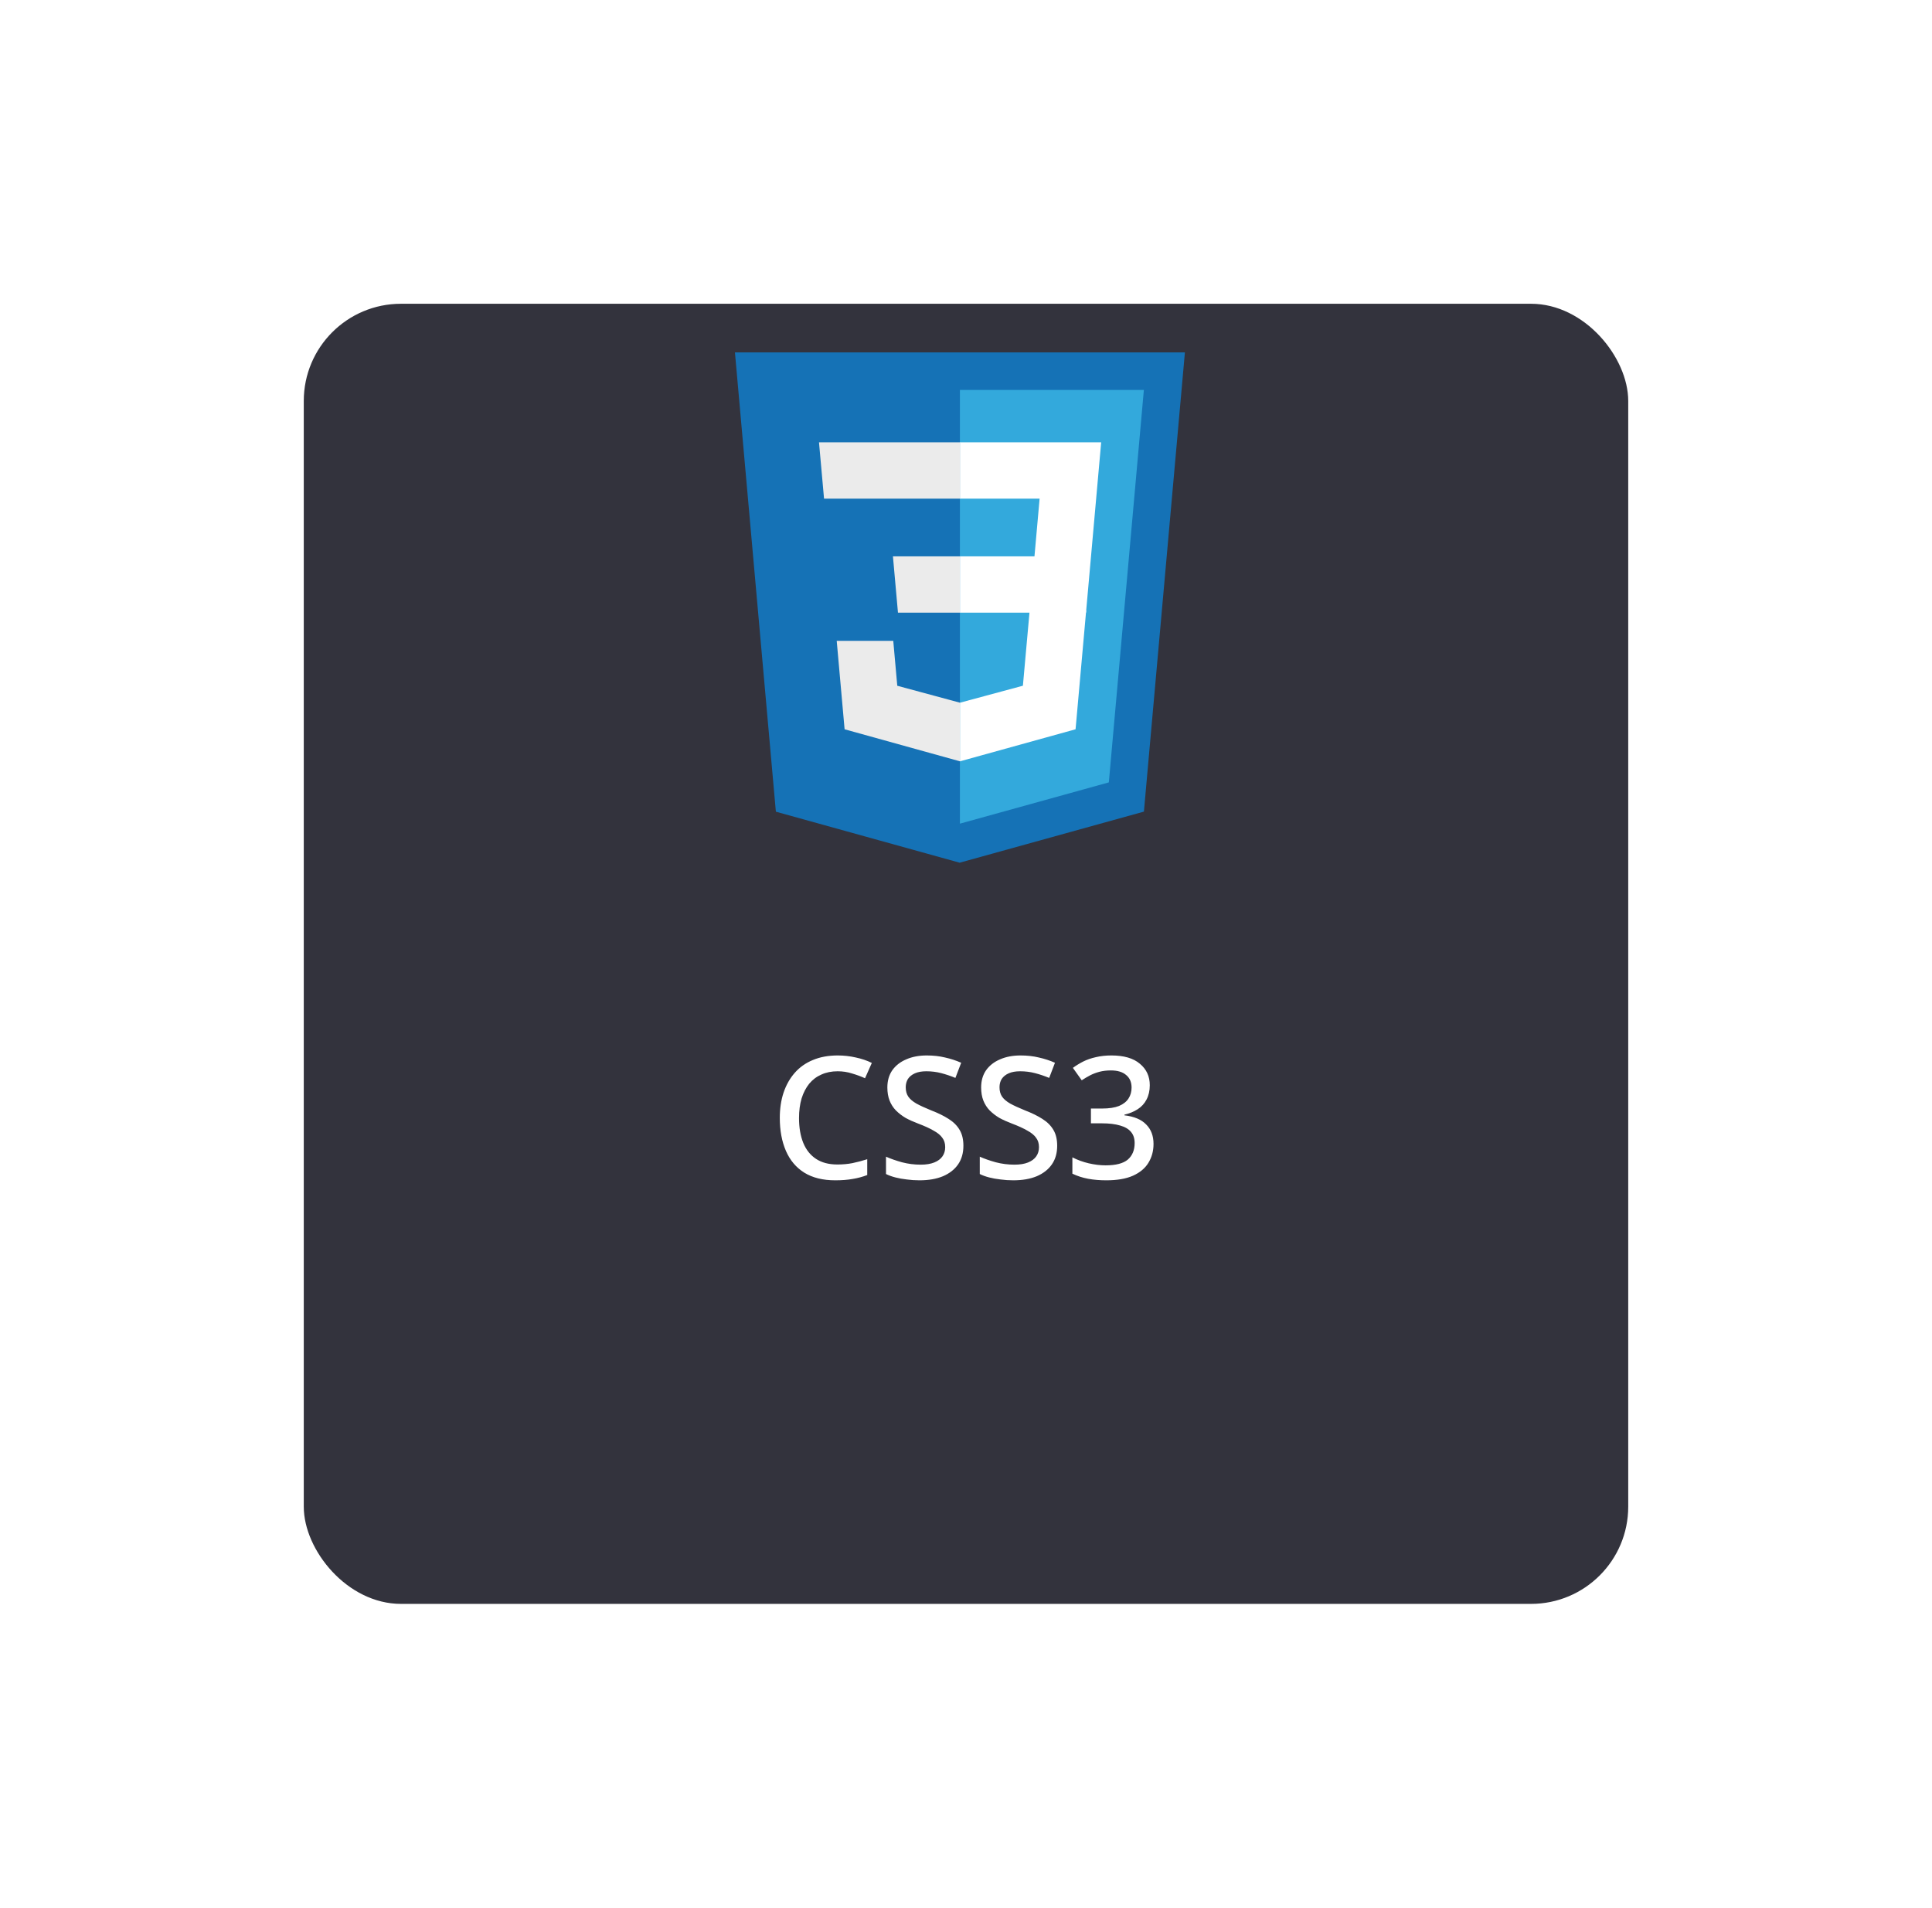 <svg width="159" height="157" viewBox="0 0 159 157" fill="none" xmlns="http://www.w3.org/2000/svg">
<g filter="url(#filter0_d_11_1002)">
<rect x="25" y="10" width="109" height="107" rx="8" fill="#33333D"/>
</g>
<path d="M63.853 66.802L60.484 29H97.516L94.142 66.796L78.977 71L63.853 66.802Z" fill="#1572B6"/>
<path d="M79 67.787L91.255 64.39L94.138 32.092H79V67.787Z" fill="#33A9DC"/>
<path d="M79 45.787H85.135L85.558 41.039H79V36.403H90.625L90.514 37.646L89.376 50.423H79V45.787V45.787Z" fill="white"/>
<path d="M79.028 57.827L79.007 57.833L73.844 56.438L73.514 52.74H68.86L69.509 60.02L79.006 62.657L79.028 62.651V57.827V57.827Z" fill="#EBEBEB"/>
<path d="M84.741 50.227L84.183 56.435L79.012 57.83V62.654L88.516 60.02L88.587 59.237L89.392 50.227H84.741V50.227Z" fill="white"/>
<path d="M79.016 36.403V41.039H67.817L67.724 39.997L67.513 37.646L67.402 36.403H79.016V36.403ZM79 45.787V50.423H73.901L73.808 49.381L73.598 47.03L73.487 45.787H79V45.787Z" fill="#EBEBEB"/>
<path d="M68.936 88.166C68.441 88.166 67.998 88.255 67.606 88.432C67.214 88.6 66.878 88.852 66.598 89.188C66.327 89.524 66.117 89.93 65.968 90.406C65.828 90.882 65.758 91.419 65.758 92.016C65.758 92.8 65.874 93.481 66.108 94.06C66.341 94.629 66.691 95.068 67.158 95.376C67.624 95.684 68.212 95.838 68.922 95.838C69.351 95.838 69.762 95.801 70.154 95.726C70.555 95.642 70.961 95.535 71.372 95.404V96.706C70.98 96.855 70.578 96.963 70.168 97.028C69.757 97.103 69.281 97.14 68.74 97.14C67.722 97.14 66.873 96.93 66.192 96.51C65.52 96.09 65.016 95.493 64.68 94.718C64.344 93.943 64.176 93.038 64.176 92.002C64.176 91.246 64.278 90.555 64.484 89.93C64.698 89.295 65.006 88.749 65.408 88.292C65.809 87.835 66.304 87.485 66.892 87.242C67.489 86.99 68.175 86.864 68.95 86.864C69.454 86.864 69.948 86.92 70.434 87.032C70.919 87.135 71.358 87.284 71.75 87.48L71.19 88.74C70.863 88.591 70.508 88.46 70.126 88.348C69.752 88.227 69.356 88.166 68.936 88.166ZM79.286 94.298C79.286 94.895 79.141 95.404 78.852 95.824C78.563 96.244 78.147 96.571 77.606 96.804C77.065 97.028 76.421 97.14 75.674 97.14C75.31 97.14 74.96 97.117 74.624 97.07C74.288 97.033 73.975 96.977 73.686 96.902C73.397 96.827 73.14 96.734 72.916 96.622V95.194C73.289 95.362 73.728 95.516 74.232 95.656C74.736 95.787 75.249 95.852 75.772 95.852C76.22 95.852 76.593 95.791 76.892 95.67C77.191 95.549 77.415 95.381 77.564 95.166C77.713 94.951 77.788 94.699 77.788 94.41C77.788 94.102 77.709 93.845 77.55 93.64C77.401 93.425 77.163 93.229 76.836 93.052C76.519 92.865 76.089 92.669 75.548 92.464C75.175 92.324 74.834 92.17 74.526 92.002C74.227 91.825 73.961 91.619 73.728 91.386C73.504 91.153 73.331 90.882 73.21 90.574C73.089 90.266 73.028 89.907 73.028 89.496C73.028 88.945 73.163 88.474 73.434 88.082C73.714 87.69 74.097 87.391 74.582 87.186C75.067 86.971 75.632 86.864 76.276 86.864C76.817 86.864 77.317 86.92 77.774 87.032C78.241 87.135 78.684 87.279 79.104 87.466L78.628 88.712C78.245 88.553 77.858 88.423 77.466 88.32C77.074 88.217 76.663 88.166 76.234 88.166C75.861 88.166 75.548 88.222 75.296 88.334C75.044 88.446 74.853 88.6 74.722 88.796C74.601 88.992 74.54 89.221 74.54 89.482C74.54 89.79 74.61 90.047 74.75 90.252C74.89 90.457 75.114 90.649 75.422 90.826C75.73 90.994 76.136 91.181 76.64 91.386C77.2 91.601 77.676 91.834 78.068 92.086C78.469 92.338 78.773 92.641 78.978 92.996C79.183 93.341 79.286 93.775 79.286 94.298ZM87.004 94.298C87.004 94.895 86.86 95.404 86.57 95.824C86.281 96.244 85.866 96.571 85.324 96.804C84.783 97.028 84.139 97.14 83.392 97.14C83.028 97.14 82.678 97.117 82.342 97.07C82.006 97.033 81.694 96.977 81.404 96.902C81.115 96.827 80.858 96.734 80.634 96.622V95.194C81.008 95.362 81.446 95.516 81.95 95.656C82.454 95.787 82.968 95.852 83.49 95.852C83.938 95.852 84.312 95.791 84.61 95.67C84.909 95.549 85.133 95.381 85.282 95.166C85.432 94.951 85.506 94.699 85.506 94.41C85.506 94.102 85.427 93.845 85.268 93.64C85.119 93.425 84.881 93.229 84.554 93.052C84.237 92.865 83.808 92.669 83.266 92.464C82.893 92.324 82.552 92.17 82.244 92.002C81.946 91.825 81.68 91.619 81.446 91.386C81.222 91.153 81.05 90.882 80.928 90.574C80.807 90.266 80.746 89.907 80.746 89.496C80.746 88.945 80.882 88.474 81.152 88.082C81.432 87.69 81.815 87.391 82.3 87.186C82.786 86.971 83.35 86.864 83.994 86.864C84.536 86.864 85.035 86.92 85.492 87.032C85.959 87.135 86.402 87.279 86.822 87.466L86.346 88.712C85.964 88.553 85.576 88.423 85.184 88.32C84.792 88.217 84.382 88.166 83.952 88.166C83.579 88.166 83.266 88.222 83.014 88.334C82.762 88.446 82.571 88.6 82.44 88.796C82.319 88.992 82.258 89.221 82.258 89.482C82.258 89.79 82.328 90.047 82.468 90.252C82.608 90.457 82.832 90.649 83.14 90.826C83.448 90.994 83.854 91.181 84.358 91.386C84.918 91.601 85.394 91.834 85.786 92.086C86.188 92.338 86.491 92.641 86.696 92.996C86.902 93.341 87.004 93.775 87.004 94.298ZM94.625 89.314C94.625 89.762 94.536 90.154 94.359 90.49C94.191 90.817 93.948 91.083 93.631 91.288C93.313 91.493 92.949 91.643 92.539 91.736V91.792C93.341 91.885 93.939 92.137 94.331 92.548C94.732 92.949 94.933 93.481 94.933 94.144C94.933 94.723 94.793 95.241 94.513 95.698C94.242 96.146 93.817 96.501 93.239 96.762C92.669 97.014 91.937 97.14 91.041 97.14C90.509 97.14 90.014 97.098 89.557 97.014C89.099 96.93 88.665 96.79 88.255 96.594V95.25C88.675 95.465 89.123 95.628 89.599 95.74C90.084 95.852 90.546 95.908 90.985 95.908C91.834 95.908 92.445 95.749 92.819 95.432C93.192 95.105 93.379 94.653 93.379 94.074C93.379 93.701 93.281 93.397 93.085 93.164C92.889 92.921 92.59 92.744 92.189 92.632C91.787 92.511 91.288 92.45 90.691 92.45H89.781V91.232H90.705C91.274 91.232 91.736 91.162 92.091 91.022C92.445 90.873 92.707 90.667 92.875 90.406C93.043 90.145 93.127 89.846 93.127 89.51C93.127 89.062 92.977 88.717 92.679 88.474C92.389 88.222 91.969 88.096 91.419 88.096C91.083 88.096 90.77 88.133 90.481 88.208C90.201 88.283 89.944 88.381 89.711 88.502C89.477 88.623 89.249 88.759 89.025 88.908L88.297 87.886C88.549 87.699 88.829 87.527 89.137 87.368C89.454 87.209 89.804 87.088 90.187 87.004C90.579 86.911 91.003 86.864 91.461 86.864C92.497 86.864 93.281 87.093 93.813 87.55C94.354 87.998 94.625 88.586 94.625 89.314Z" fill="white"/>
<defs>
<filter id="filter0_d_11_1002" x="0" y="0" width="159" height="157" filterUnits="userSpaceOnUse" color-interpolation-filters="sRGB">
<feFlood flood-opacity="0" result="BackgroundImageFix"/>
<feColorMatrix in="SourceAlpha" type="matrix" values="0 0 0 0 0 0 0 0 0 0 0 0 0 0 0 0 0 0 127 0" result="hardAlpha"/>
<feOffset dy="15"/>
<feGaussianBlur stdDeviation="12.5"/>
<feComposite in2="hardAlpha" operator="out"/>
<feColorMatrix type="matrix" values="0 0 0 0 0 0 0 0 0 0 0 0 0 0 0 0 0 0 0.25 0"/>
<feBlend mode="normal" in2="BackgroundImageFix" result="effect1_dropShadow_11_1002"/>
<feBlend mode="normal" in="SourceGraphic" in2="effect1_dropShadow_11_1002" result="shape"/>
</filter>
</defs>
</svg>
